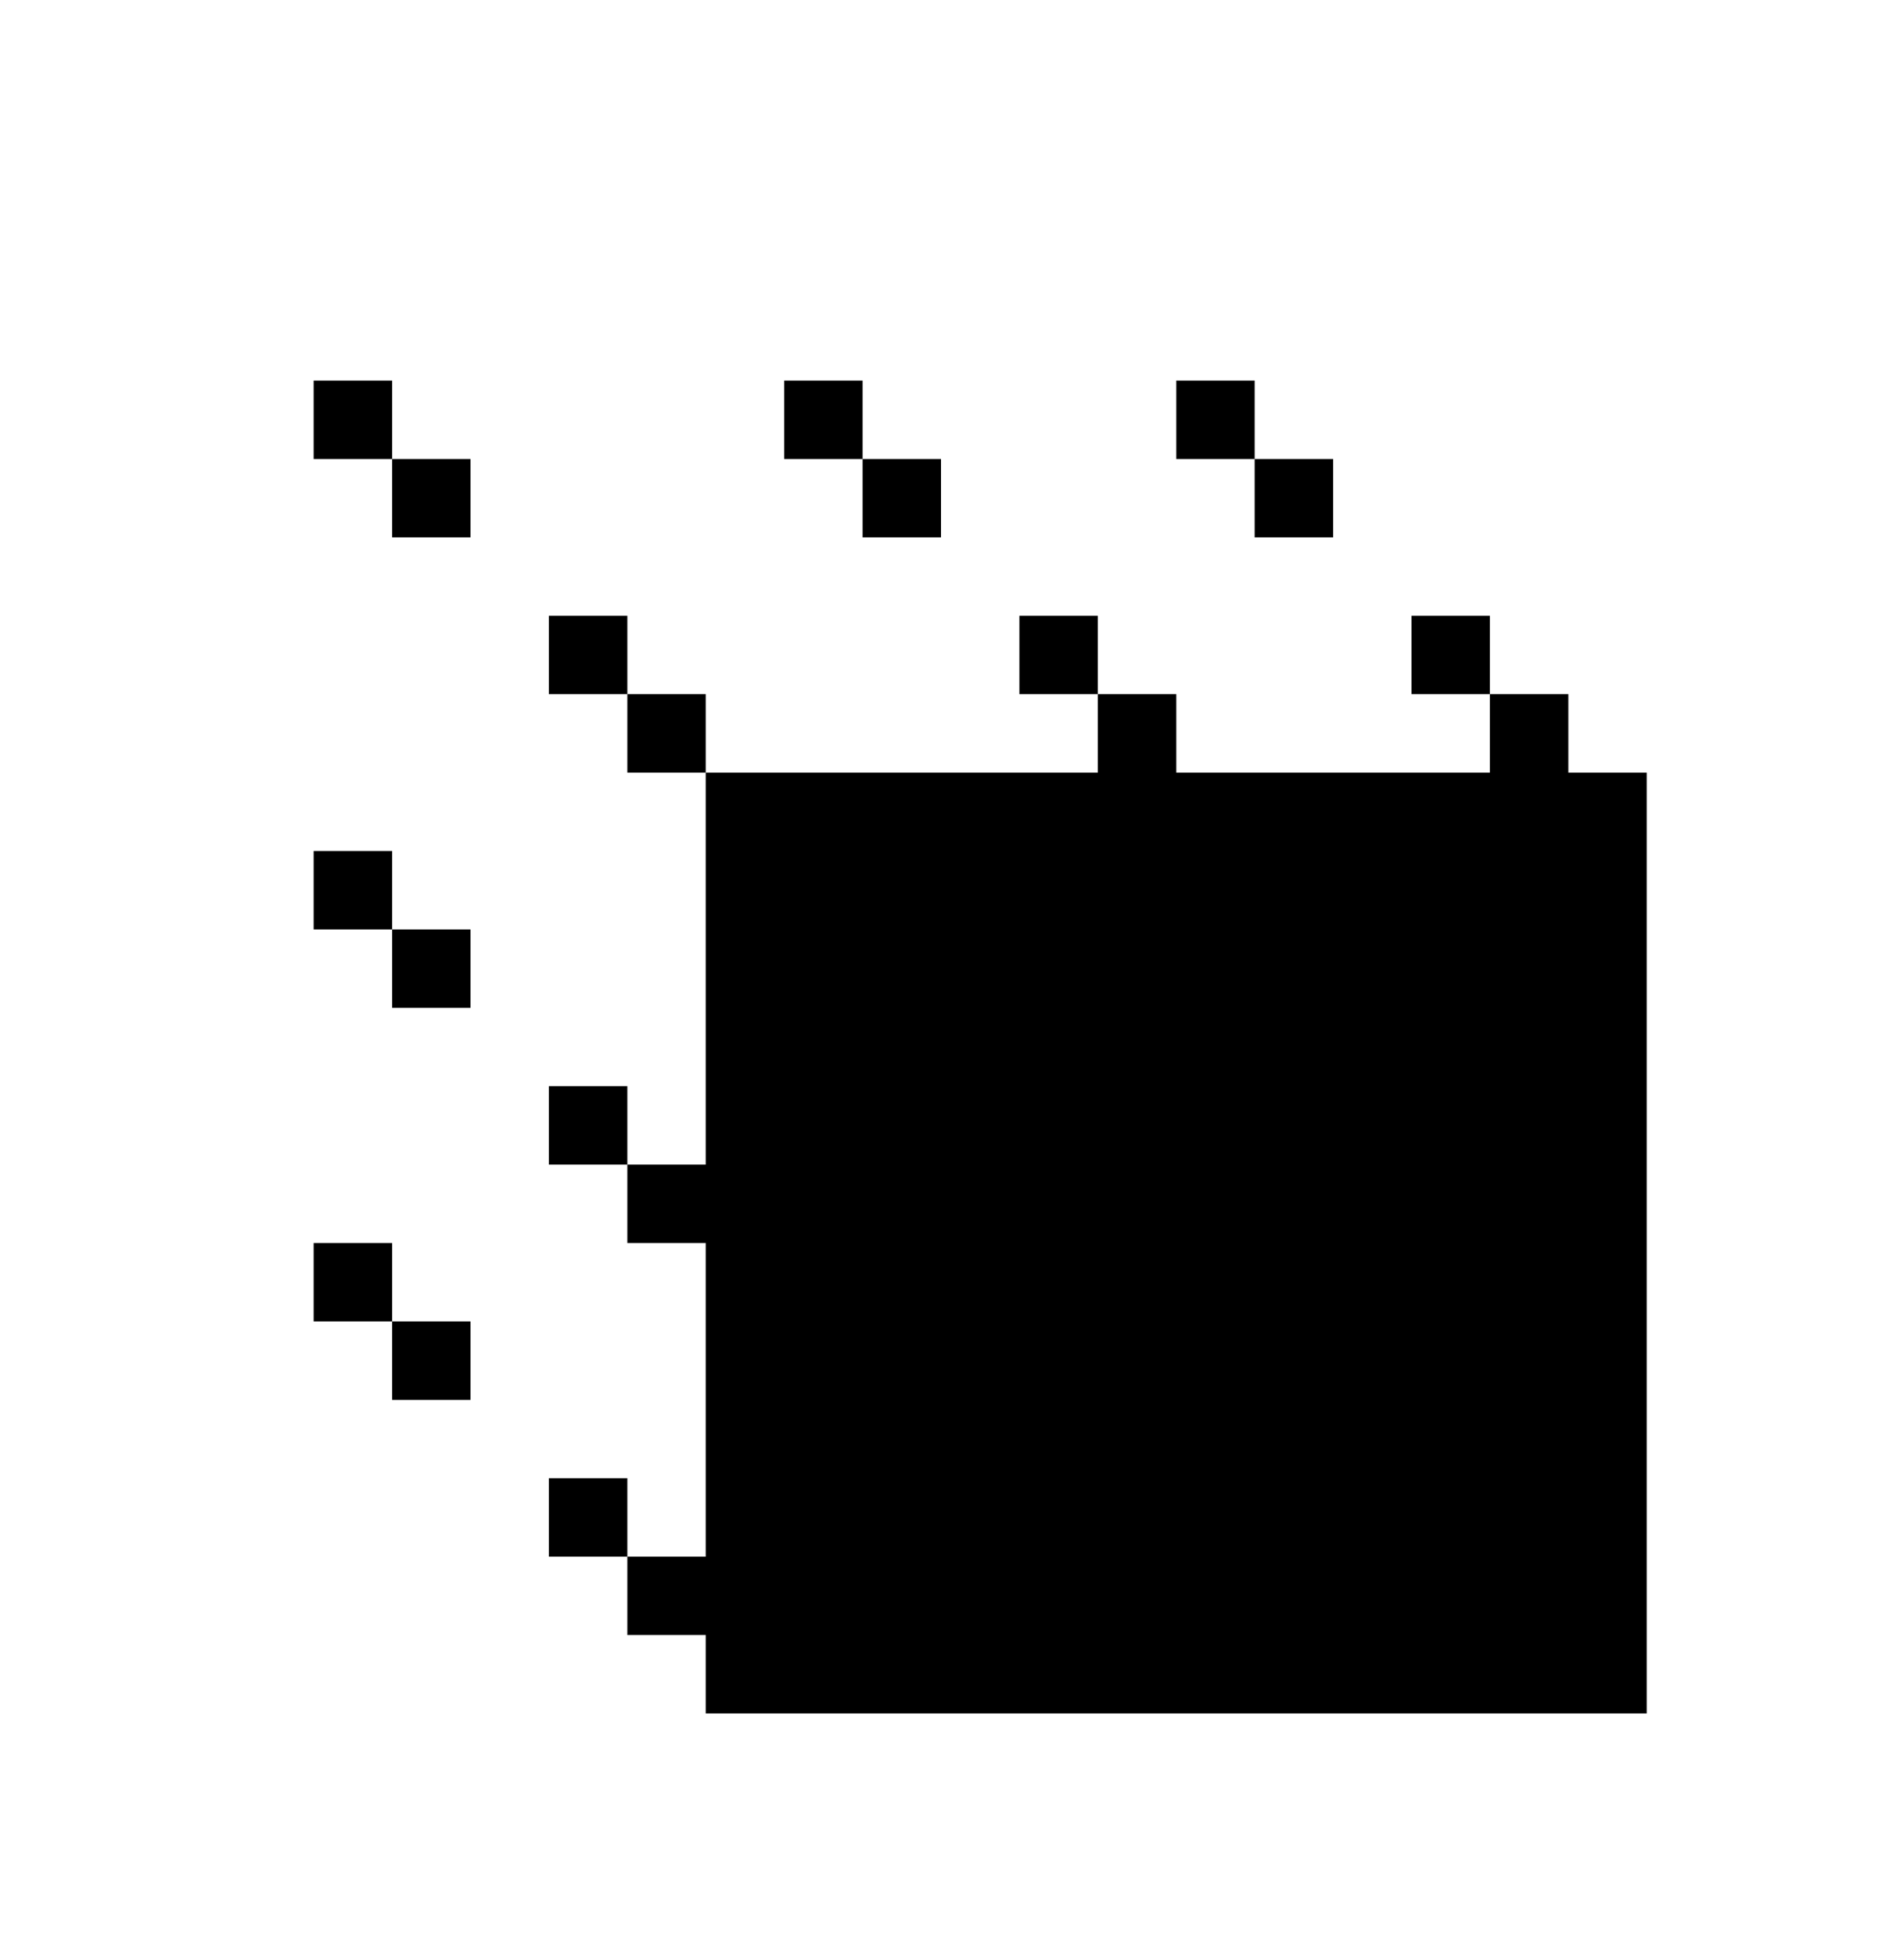 <svg xmlns="http://www.w3.org/2000/svg" width="24" height="25" fill="none" viewBox="0 0 24 25">
  <path fill="#000" fill-rule="evenodd" d="M4 4.854h1v1H4v-1Zm1 1h1v1H5v-1Zm4 4v5H8v-1H7v1h1v1h1v4H8v-1H7v1h1v1h1v1h12v-12h-1v-1h-1v-1h-1v1h1v1h-4v-1h-1v-1h-1v1h1v1H9Zm-1-1v1h1v-1H8Zm0 0v-1H7v1h1Zm-4 7h1v1H4v-1Zm1 1h1v1H5v-1Zm0-6H4v1h1v1h1v-1H5v-1Zm6-6h-1v1h1v1h1v-1h-1v-1Zm4 0h1v1h-1v-1Zm1 1v1h1v-1h-1Z" clip-rule="evenodd"/>
</svg>
